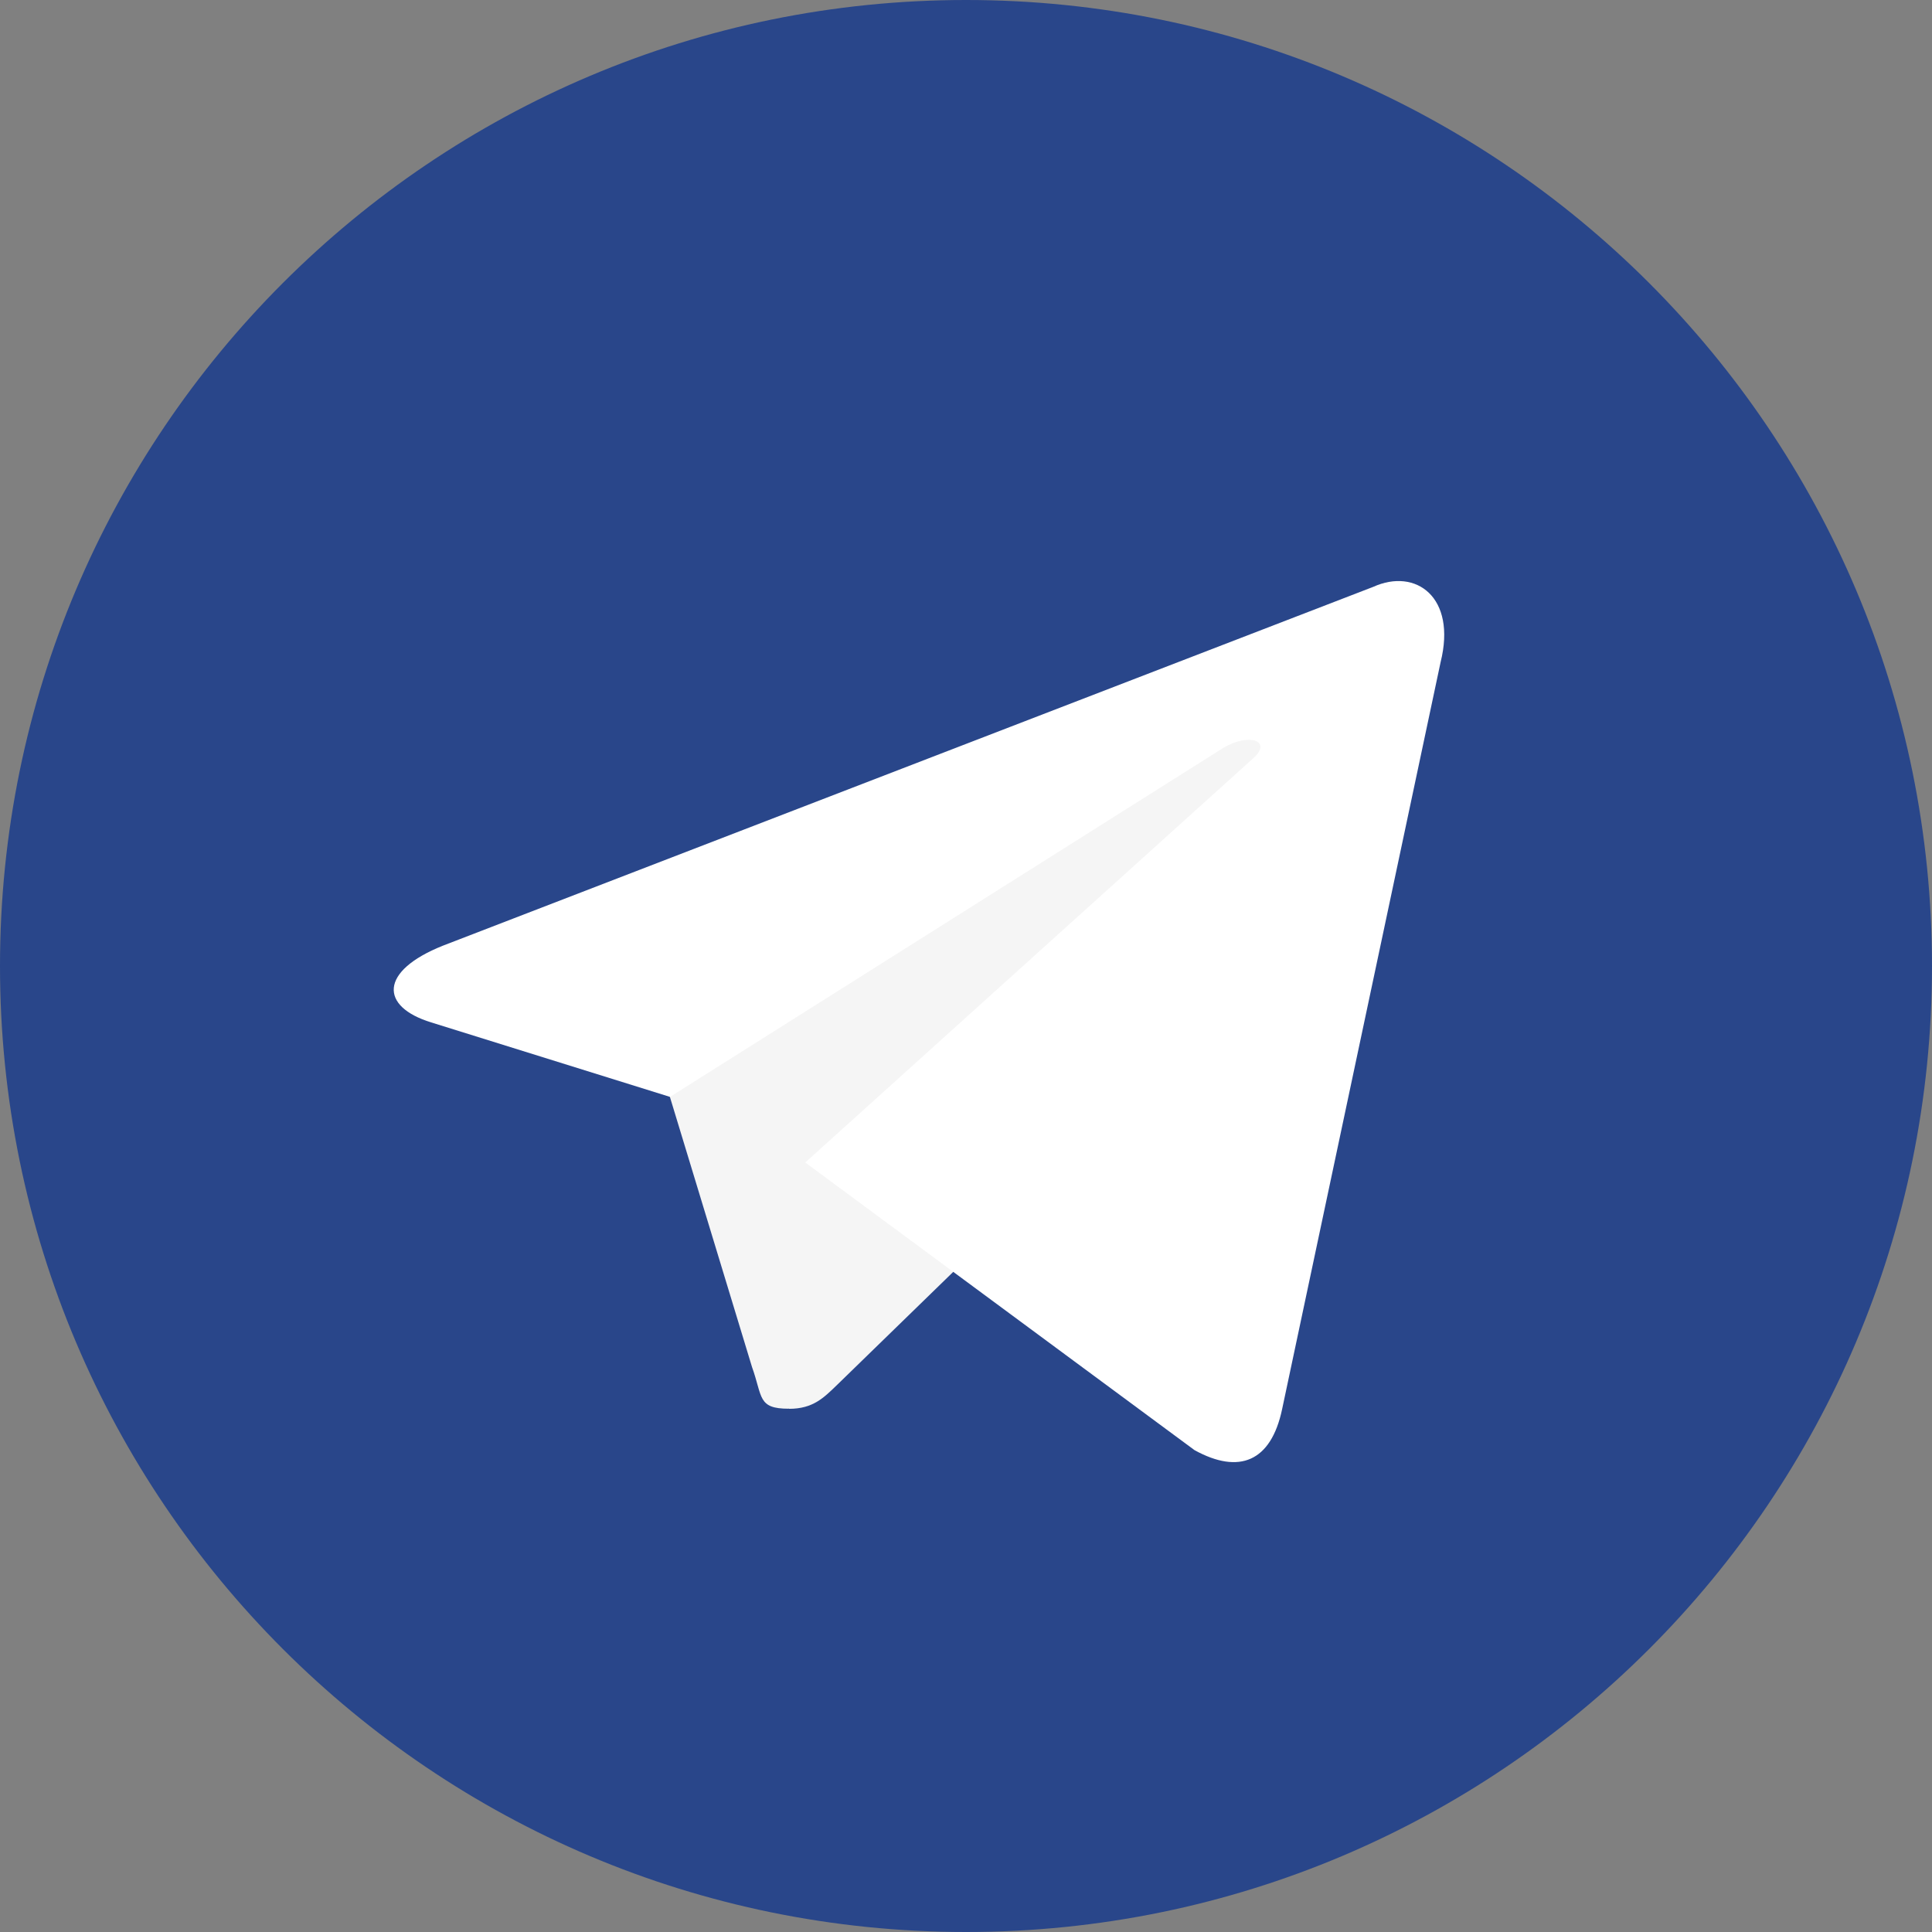 <svg width="20" height="20" viewBox="0 0 20 20" fill="none" xmlns="http://www.w3.org/2000/svg">
<rect x="0" y="0" width="20" height="20" fill="#808080" stroke="none"/>
<path d="M10 20C15.523 20 20 15.523 20 10C20 4.477 15.523 0 10 0C4.477 0 0 4.477 0 10C0 15.523 4.477 20 10 20Z" fill="#29468A"/>
<path d="M8.165 14.583C7.841 14.583 7.896 14.461 7.785 14.152L6.832 11.017L14.165 6.667" fill="#F5F5F5"/>
<path d="M8.168 14.584C8.418 14.584 8.528 14.469 8.668 14.334L10.001 13.037L8.338 12.034" fill="#F5F5F5"/>
<path d="M8.336 12.034L12.366 15.012C12.826 15.265 13.158 15.134 13.273 14.585L14.913 6.855C15.081 6.181 14.656 5.876 14.216 6.075L4.584 9.79C3.926 10.053 3.93 10.42 4.464 10.584L6.936 11.355L12.659 7.745C12.929 7.581 13.177 7.669 12.973 7.85" fill="white"/>
</svg>
